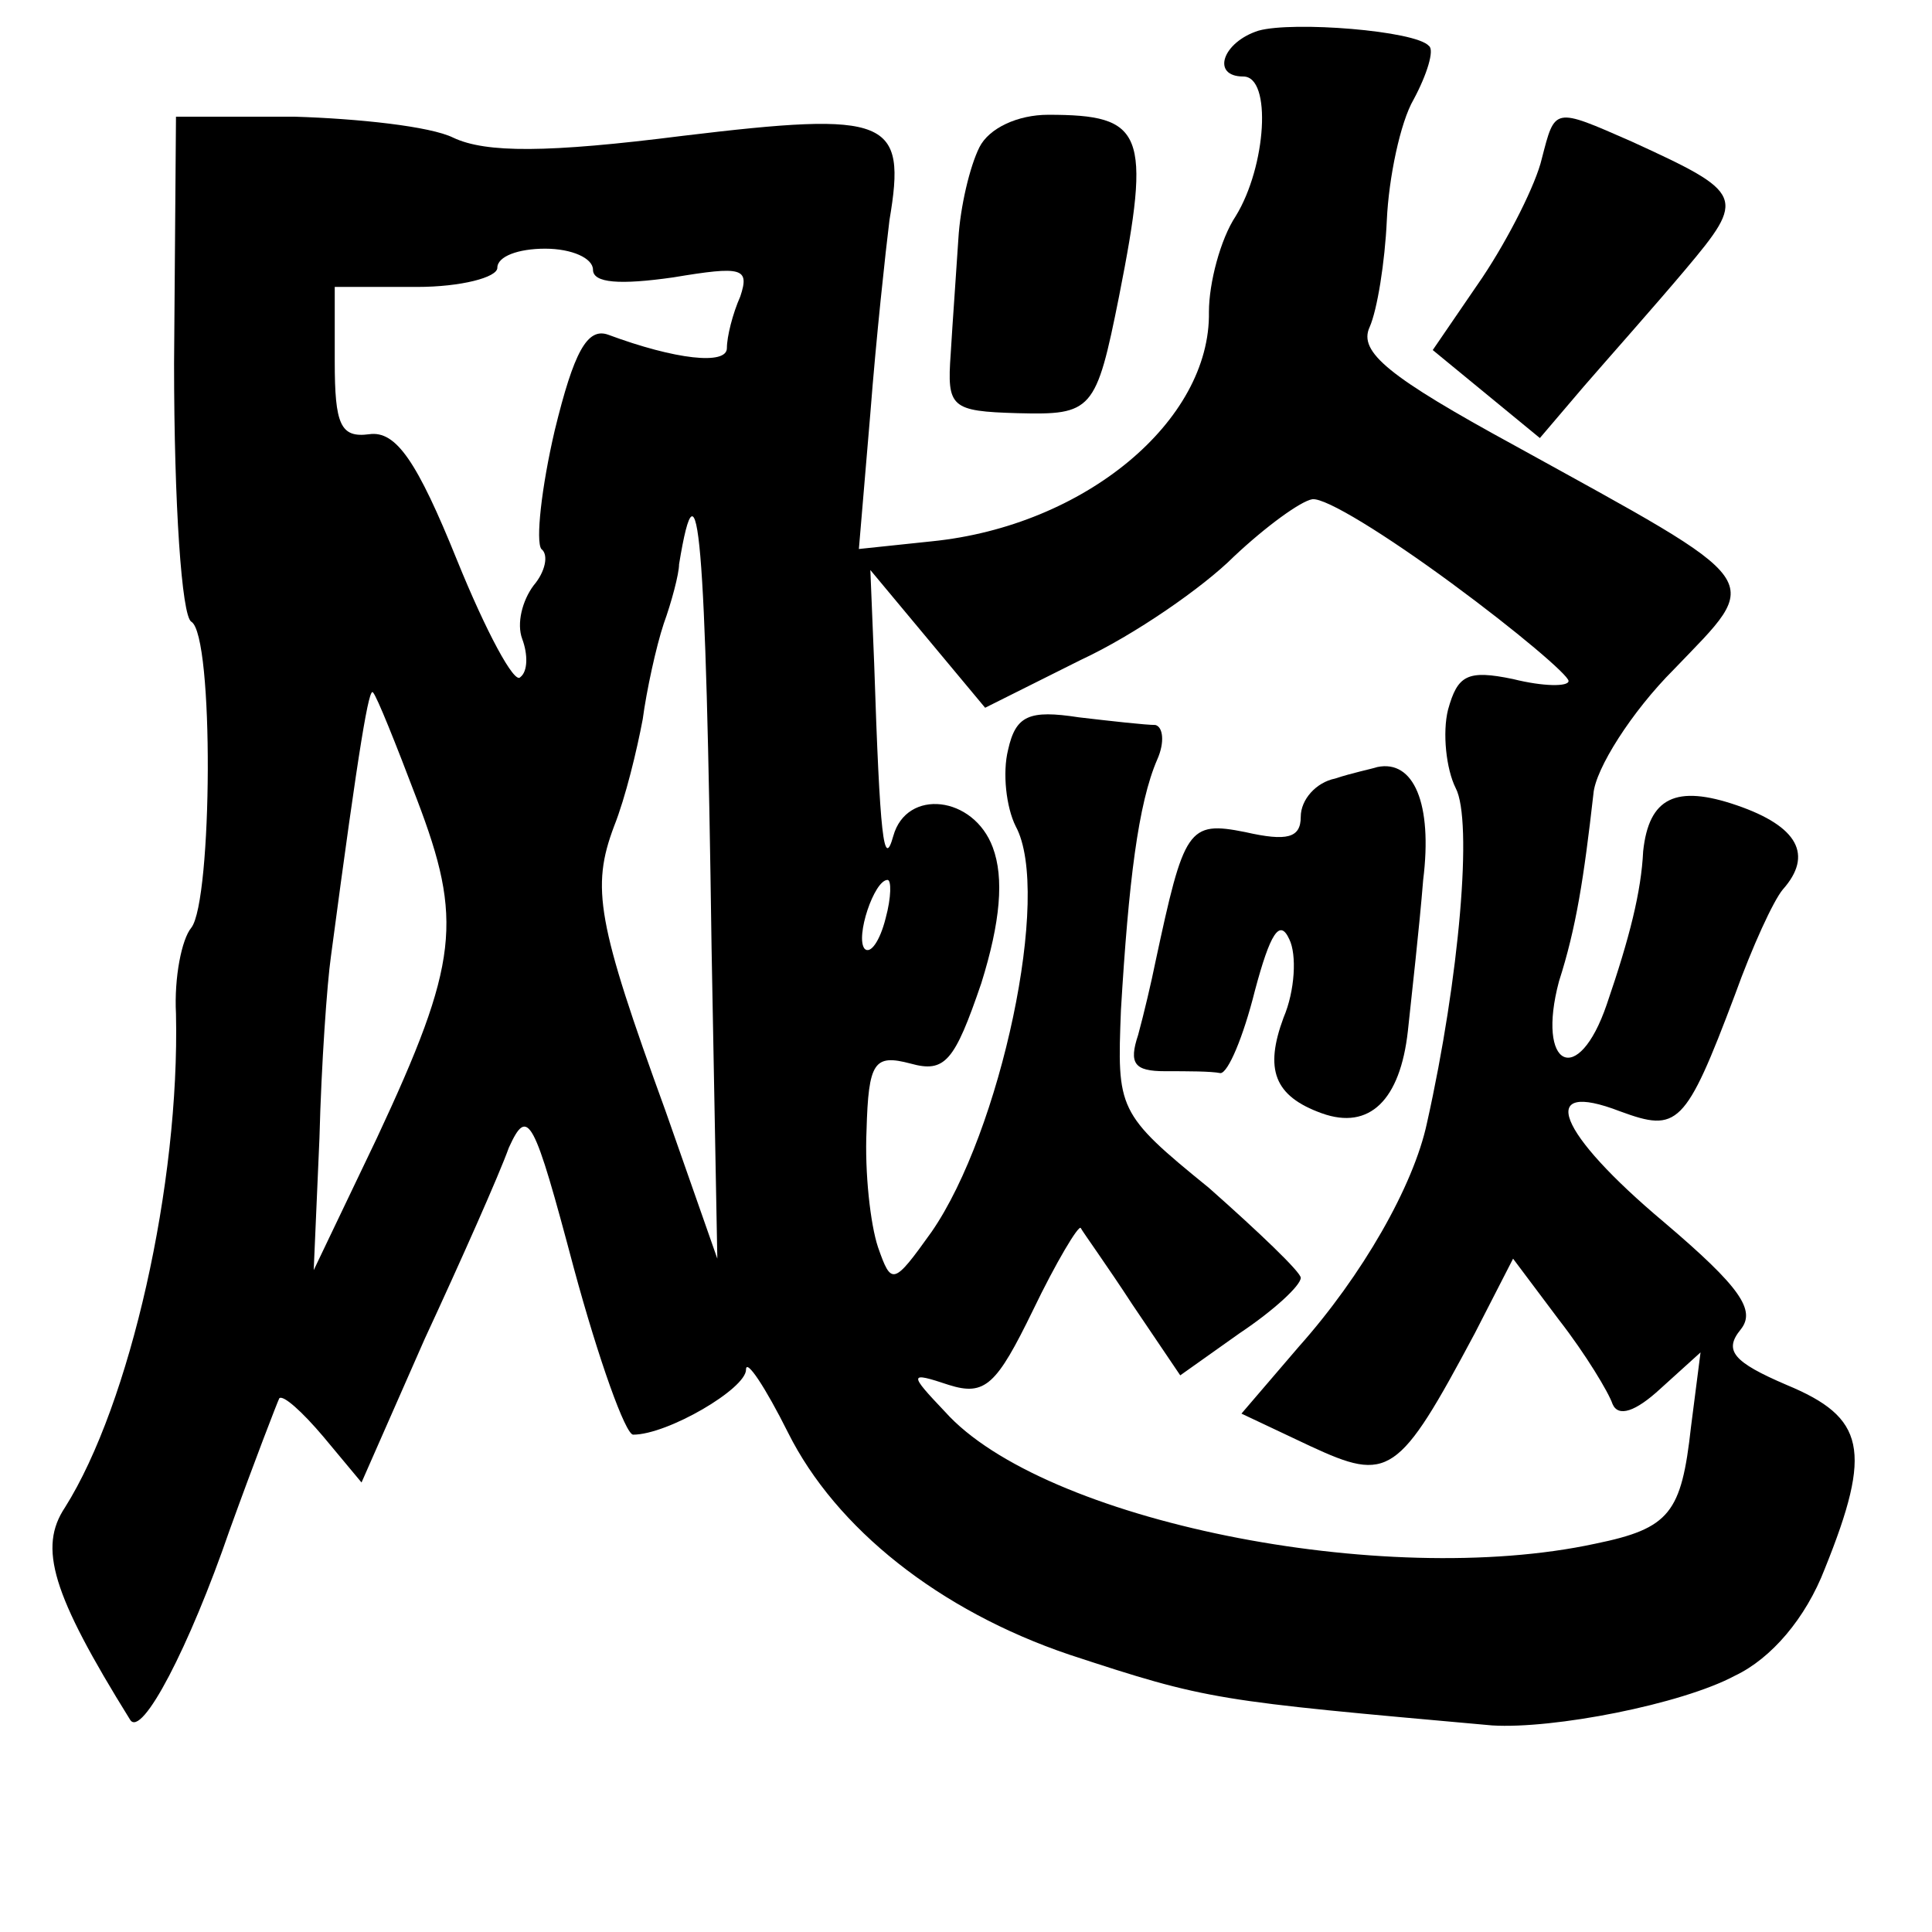 <?xml version="1.0" standalone="no"?>
<!DOCTYPE svg PUBLIC "-//W3C//DTD SVG 20010904//EN"
 "http://www.w3.org/TR/2001/REC-SVG-20010904/DTD/svg10.dtd">
<svg version="1.0" xmlns="http://www.w3.org/2000/svg"
 width="101pt" height="101pt" viewBox="0 0 101 101"
 preserveAspectRatio="xMidYMid meet">
<g transform="translate(0,101) scale(0.1,-0.1)"
fill="#000000" stroke="none">
<path d="M658 994 c-19 -6 -25 -24 -8 -24 15 0 12 -47 -4 -73 -8 -12 -14 -35
-14 -50 1 -57 -65 -112 -145 -120 l-38 -4 6 71 c3 39 8 85 10 101 9 53 0 57
-108 44 -71 -9 -103 -9 -120 -1 -12 6 -50 10 -83 11 l-62 0 -1 -129 c0 -74 4
-132 9 -135 12 -7 11 -146 0 -160 -5 -6 -9 -26 -8 -45 2 -89 -24 -204 -58
-258 -14 -21 -7 -45 34 -111 6 -10 31 38 52 99 13 36 25 67 26 69 2 2 12 -7
23 -20 l20 -24 33 75 c19 41 39 86 44 100 10 22 13 16 34 -63 13 -48 27 -87
31 -87 18 0 59 24 59 34 0 6 10 -9 22 -33 25 -50 79 -93 147 -116 73 -24 76
-24 221 -37 32 -2 99 11 127 26 19 9 37 30 47 56 25 62 21 79 -20 96 -28 12
-33 18 -24 29 8 10 0 22 -40 56 -56 47 -67 75 -23 58 30 -11 34 -8 60 61 9 25
20 49 25 55 16 18 8 33 -24 44 -32 11 -46 4 -49 -24 -1 -21 -7 -45 -19 -80
-15 -44 -37 -33 -25 12 9 28 13 54 18 98 1 13 20 43 42 65 47 49 51 43 -83
117 -66 36 -82 49 -76 62 4 9 8 34 9 56 1 22 7 51 14 63 7 13 11 26 8 28 -7 8
-71 13 -89 8z m-348 -125 c0 -7 14 -8 42 -4 36 6 40 5 35 -10 -4 -9 -7 -21 -7
-27 0 -9 -27 -6 -62 7 -11 4 -18 -9 -28 -50 -7 -30 -10 -58 -7 -62 4 -3 2 -12
-4 -19 -6 -8 -9 -20 -6 -28 3 -8 3 -17 -1 -20 -3 -4 -18 24 -33 61 -21 52 -32
68 -46 66 -15 -2 -18 5 -18 38 l0 39 43 0 c23 0 42 5 42 10 0 6 11 10 25 10
14 0 25 -5 25 -11z m62 -355 l3 -162 -27 77 c-36 99 -39 117 -27 149 6 15 12
40 15 56 2 15 7 38 11 50 4 11 8 26 8 31 10 61 14 17 17 -201z m387 191 c34
-25 61 -48 61 -51 0 -3 -13 -3 -29 1 -24 5 -29 2 -34 -16 -3 -12 -1 -31 4 -41
9 -17 2 -99 -15 -175 -7 -33 -34 -80 -67 -117 l-30 -35 36 -17 c41 -19 46 -16
86 59 l20 39 24 -32 c14 -18 26 -38 28 -44 3 -7 12 -4 25 8 l21 19 -5 -39 c-5
-45 -11 -53 -50 -61 -111 -24 -289 12 -340 69 -19 20 -19 21 2 14 19 -6 25 0
44 39 12 25 24 45 25 43 1 -2 14 -20 27 -40 l25 -37 31 22 c18 12 32 25 32 29
0 3 -22 24 -48 47 -48 39 -48 41 -46 93 4 67 9 108 19 131 4 9 3 17 -1 18 -5
0 -23 2 -40 4 -26 4 -33 1 -37 -17 -3 -12 -1 -30 4 -40 19 -35 -8 -160 -44
-212 -20 -28 -21 -28 -28 -8 -4 12 -7 39 -6 61 1 36 4 40 23 35 18 -5 23 1 37
42 10 32 12 55 6 71 -10 27 -45 31 -52 6 -5 -18 -7 -1 -10 90 l-2 49 30 -36
30 -36 50 25 c28 13 64 38 80 54 17 16 35 29 41 30 7 1 39 -19 73 -44z m-541
-113 c24 -63 22 -85 -21 -177 l-33 -69 3 69 c1 39 4 81 6 95 15 113 20 141 22
138 2 -2 12 -27 23 -56z m245 -62 c-3 -12 -8 -19 -11 -16 -5 6 5 36 12 36 2 0
2 -9 -1 -20z"/>
<path d="M698 603 c-10 -2 -18 -11 -18 -20 0 -11 -7 -13 -29 -8 -30 6 -32 2
-47 -68 -2 -10 -6 -27 -9 -38 -5 -15 -2 -19 14 -19 12 0 24 0 29 -1 4 0 12 19
18 43 8 30 13 38 18 27 4 -8 3 -27 -3 -41 -10 -27 -5 -41 20 -50 25 -9 41 7
45 43 2 19 6 54 8 79 5 40 -5 63 -24 59 -3 -1 -13 -3 -22 -6z"/>
<path d="M512 933 c-5 -10 -10 -31 -11 -48 -1 -16 -3 -43 -4 -60 -2 -28 0 -30
35 -31 39 -1 41 1 53 61 17 86 13 95 -37 95 -16 0 -31 -7 -36 -17z"/>
<path d="M806 927 c-3 -13 -17 -41 -31 -62 l-26 -38 28 -23 28 -23 23 27 c13
15 37 42 53 61 32 38 31 40 -28 67 -41 18 -40 18 -47 -9z"/>
</g>
</svg>
